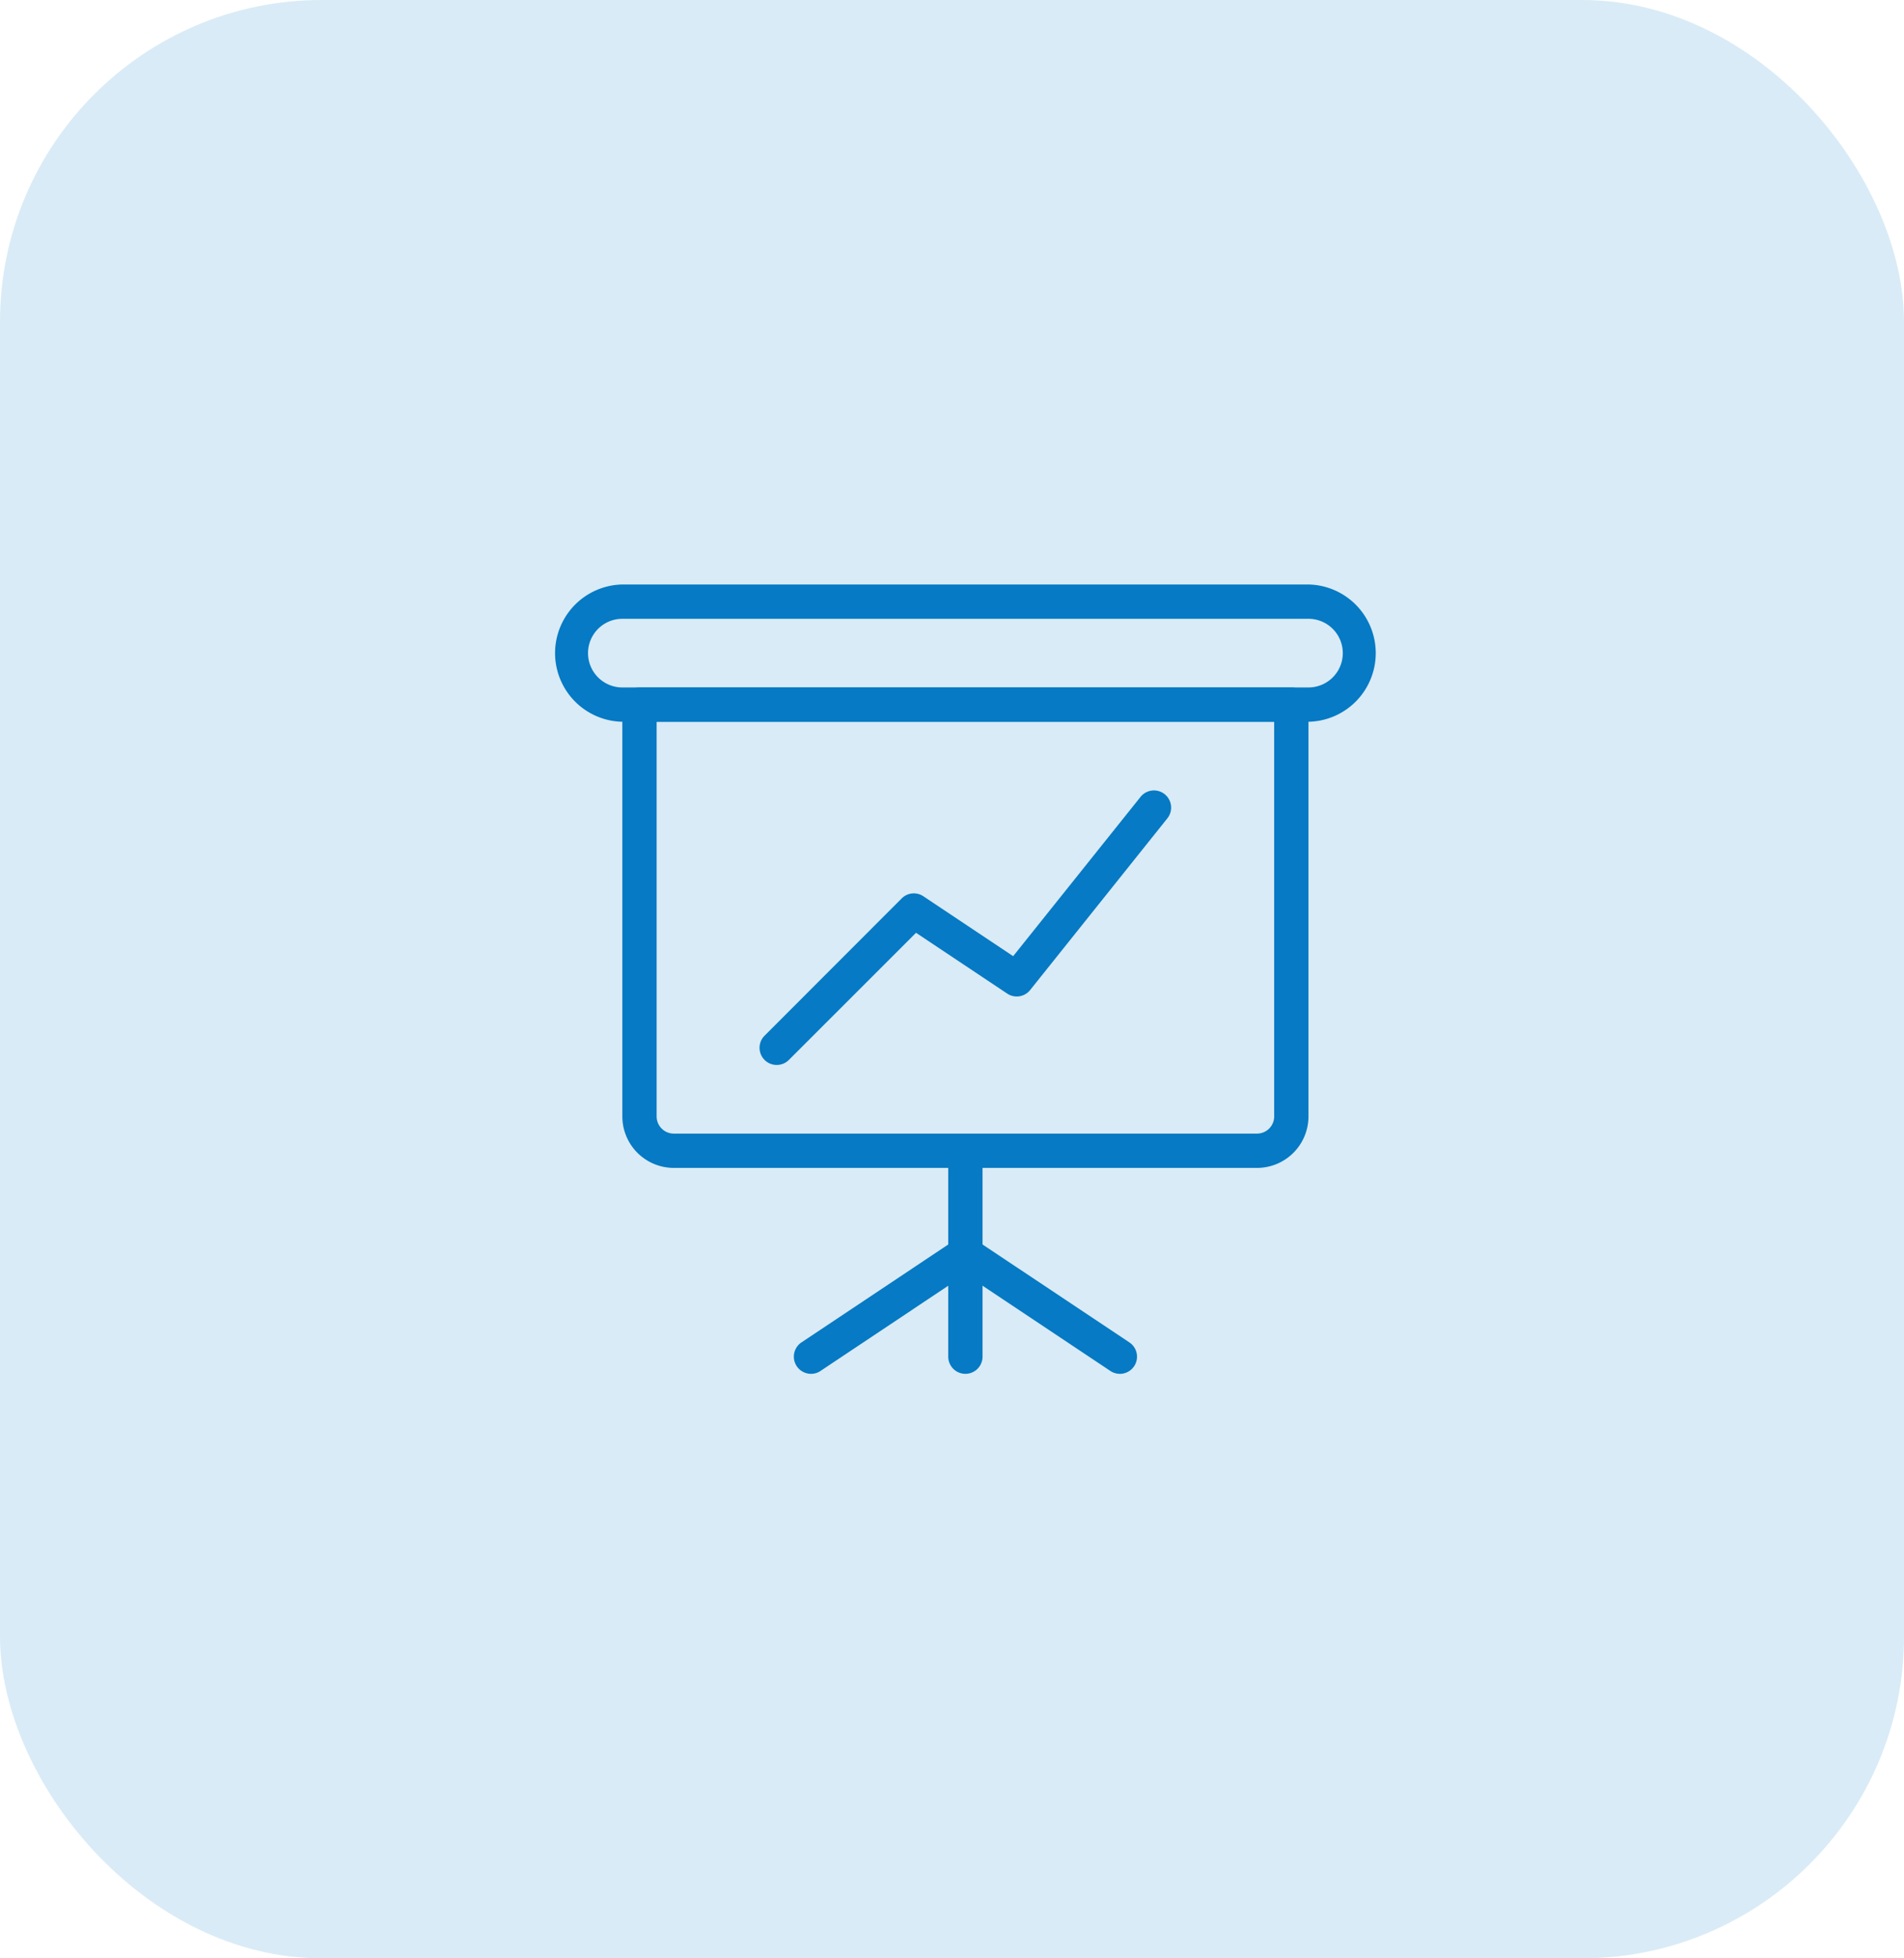 <svg xmlns="http://www.w3.org/2000/svg" width="71" height="73" viewBox="0 0 71 73">
  <g id="Custom_Wordpress_development" data-name="Custom Wordpress development" transform="translate(-450 -2887)">
    <rect id="Rectangle_2434" data-name="Rectangle 2434" width="71" height="73" rx="12" transform="translate(450 2887)" fill="#067ac4" opacity="0.15"/>
    <g id="presentation" transform="translate(470.648 2907.788)">
      <path id="Path_18240" data-name="Path 18240" d="M12.14,25.955a.64.64,0,0,1-.64-.64V17.64a.64.64,0,0,1,1.279,0v7.676A.64.64,0,0,1,12.14,25.955Z" transform="translate(3.212 4.469)" fill="#067ac4"/>
      <path id="Path_18241" data-name="Path 18241" d="M17.9,25.117a.639.639,0,0,1-.354-.107l-5.757-3.838a.639.639,0,1,1,.709-1.064l5.757,3.838a.64.64,0,0,1-.354,1.172Z" transform="translate(3.212 5.307)" fill="#067ac4"/>
      <path id="Path_18242" data-name="Path 18242" d="M7.64,25.117a.64.64,0,0,1-.356-1.172l5.757-3.838a.639.639,0,1,1,.709,1.064L7.993,25.01A.626.626,0,0,1,7.64,25.117Z" transform="translate(1.955 5.307)" fill="#067ac4"/>
      <path id="Path_18243" data-name="Path 18243" d="M28.145,6.117H2.559A2.559,2.559,0,0,1,2.559,1H28.145a2.559,2.559,0,0,1,0,5.117ZM2.559,2.279a1.279,1.279,0,0,0,0,2.559H28.145a1.279,1.279,0,0,0,0-2.559Z" fill="#067ac4"/>
      <path id="Path_18244" data-name="Path 18244" d="M25.667,21.91H3.919A1.921,1.921,0,0,1,2,19.991V4.64A.64.64,0,0,1,2.64,4H26.946a.64.64,0,0,1,.64.64V19.991A1.921,1.921,0,0,1,25.667,21.91ZM3.279,5.279V19.991a.64.64,0,0,0,.64.64H25.667a.64.64,0,0,0,.64-.64V5.279Z" transform="translate(0.559 0.838)" fill="#067ac4"/>
      <path id="Path_18245" data-name="Path 18245" d="M6.64,17.234a.639.639,0,0,1-.453-1.091L11.3,11.026a.64.64,0,0,1,.807-.081l3.35,2.234,4.75-5.938a.64.64,0,1,1,1,.8l-5.117,6.4a.639.639,0,0,1-.855.133l-3.4-2.267L7.091,17.049a.641.641,0,0,1-.452.185Z" transform="translate(1.676 1.676)" fill="#067ac4"/>
    </g>
  </g>
</svg>
